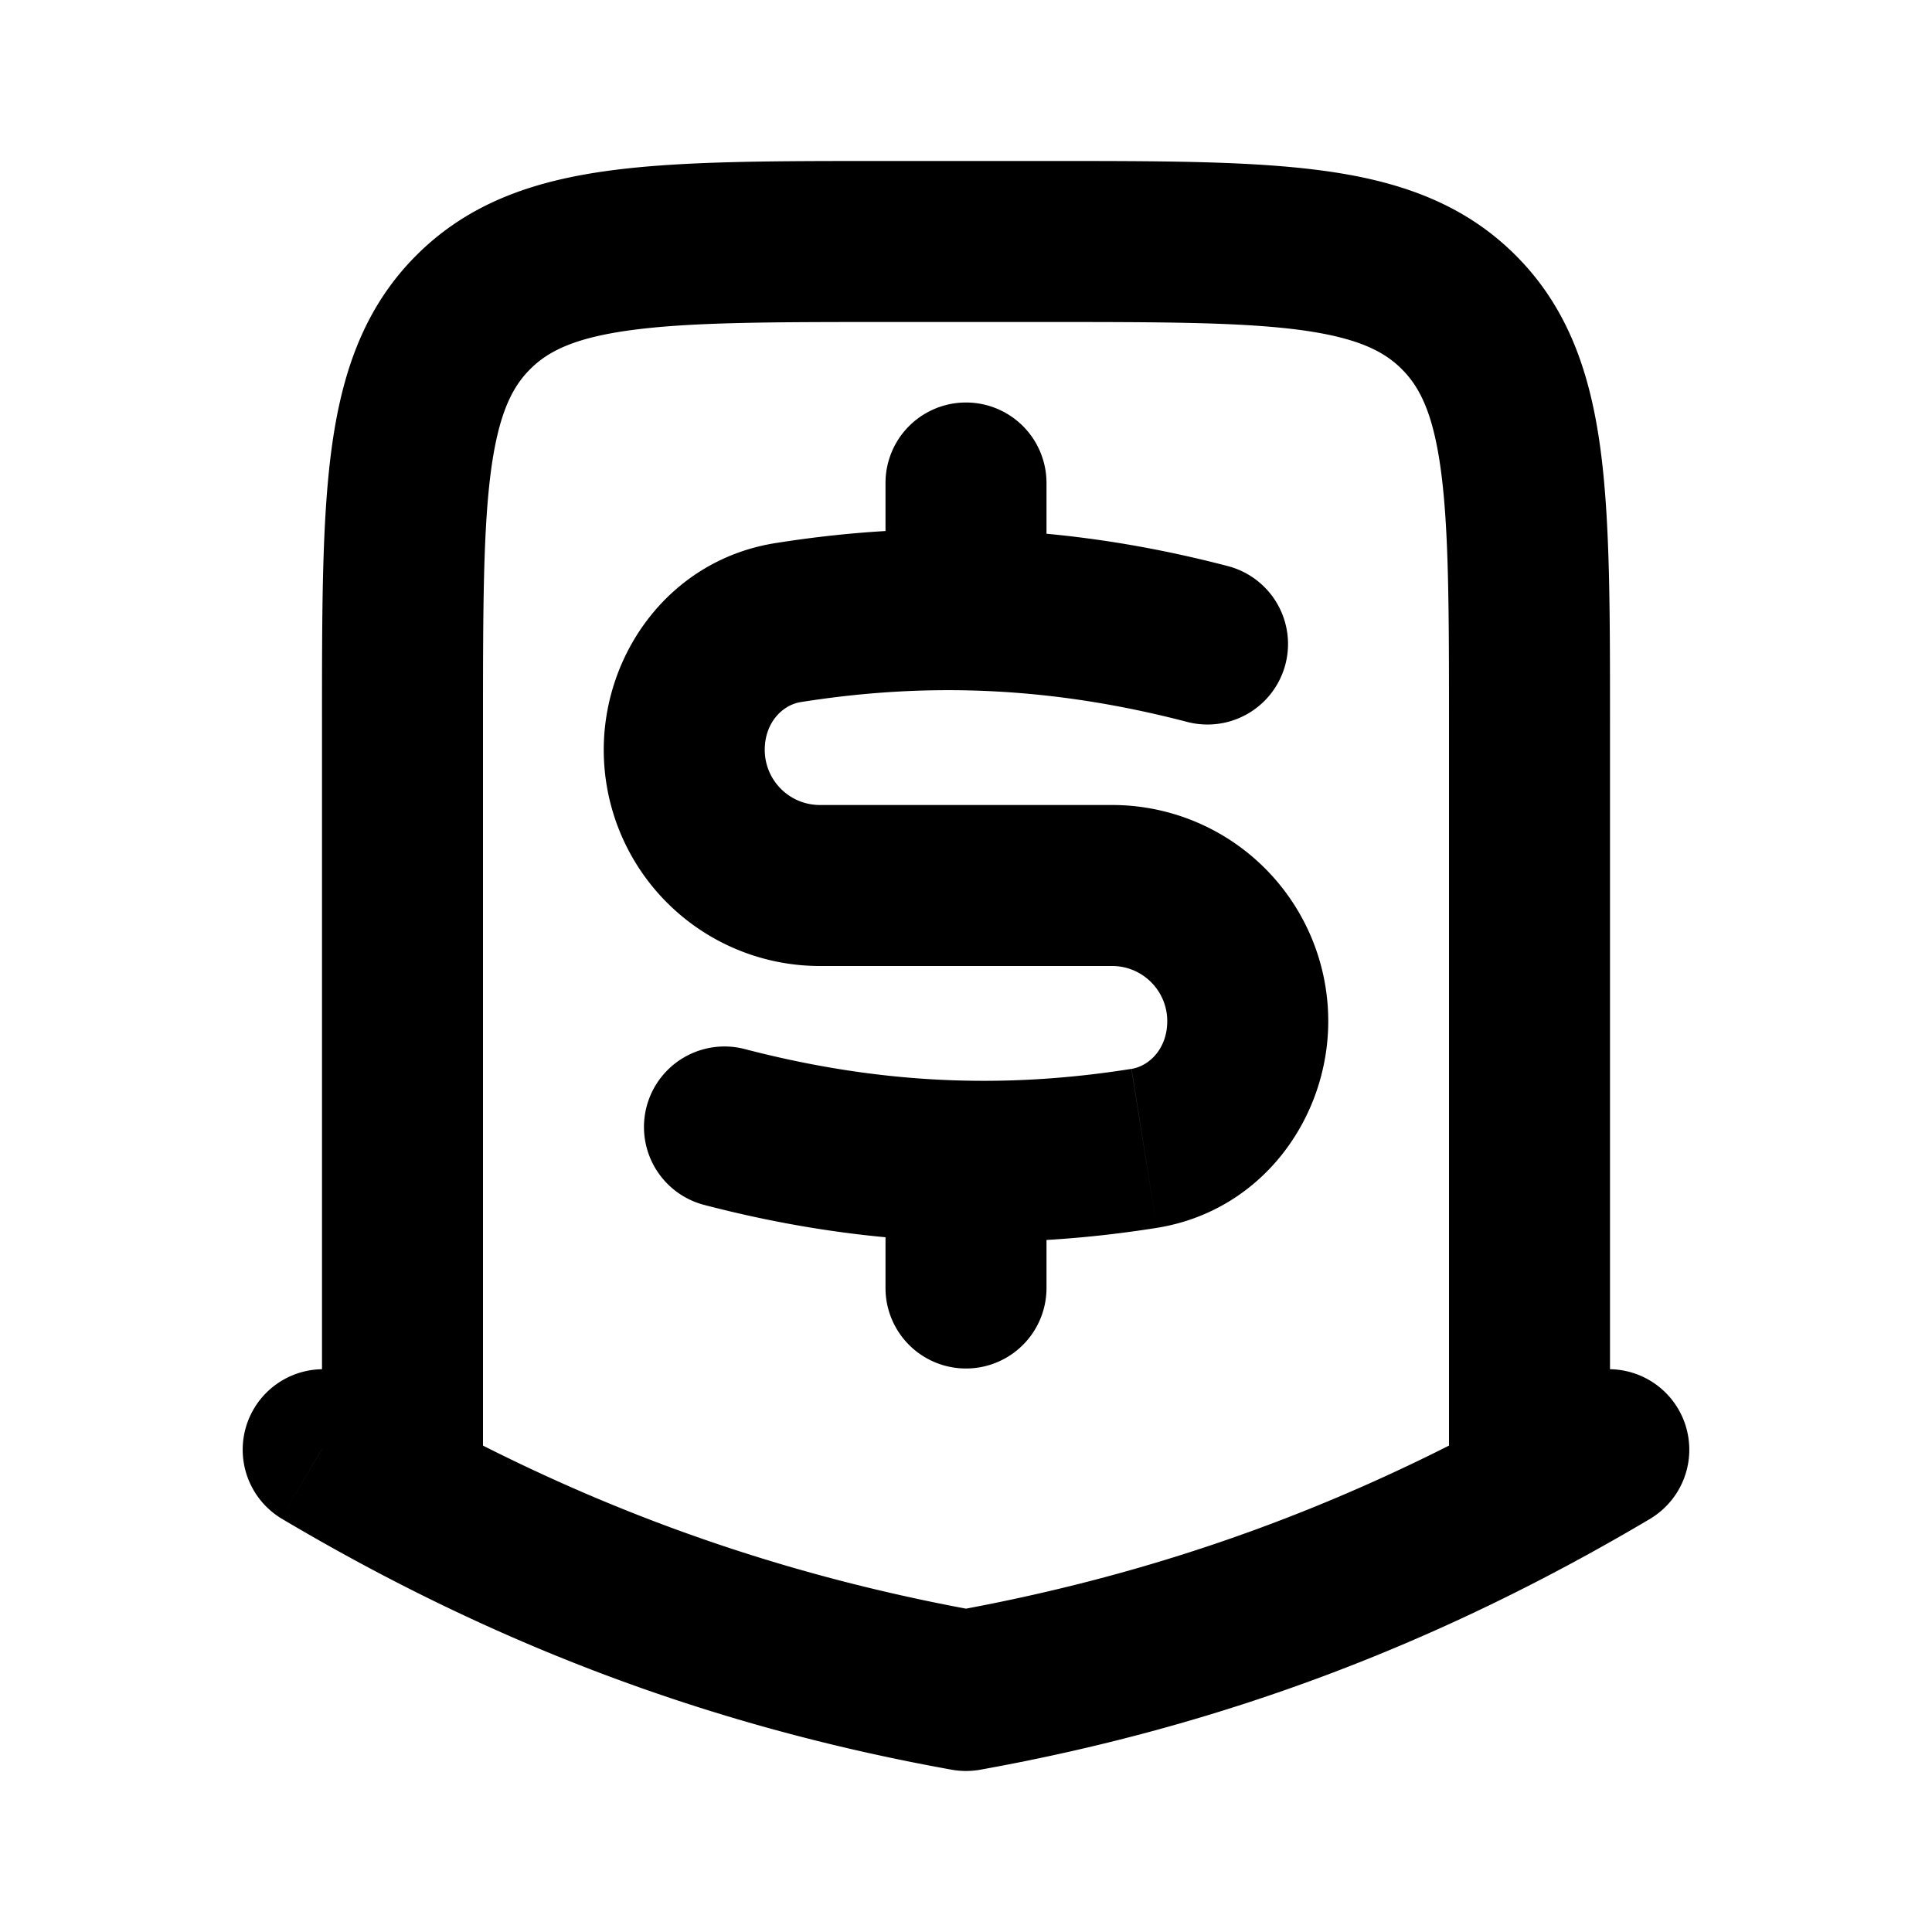 <svg xmlns="http://www.w3.org/2000/svg" width="24" height="24" viewBox="0 0 24 24" fill="none">
    <path fill="currentColor" d="M4.51 17.14a1 1 0 0 0-1.02 1.72zM12 21l-.177.984c.117.021.237.021.354 0zm8.51-2.14a1 1 0 0 0-1.02-1.72zM13 6a1 1 0 1 0-2 0zm-2 1a1 1 0 1 0 2 0zm2 8a1 1 0 1 0-2 0zm-2 1a1 1 0 1 0 2 0zm3.748-7.032a1 1 0 0 0 .504-1.936zm-5.496 4.064a1 1 0 0 0-.504 1.936zm8.87-9.153.706-.707zm-12.243 0-.707-.707zm3.908 3.856-.157-.988zM6 18V9H4v9zm5-14h2V2h-2zm7 5v9h2V9zM3.49 18.86c2.628 1.561 5.317 2.581 8.333 3.124l.354-1.968c-2.773-.5-5.237-1.433-7.666-2.876zm8.687 3.124c3.016-.543 5.704-1.563 8.334-3.124l-1.022-1.72c-2.43 1.443-4.893 2.376-7.666 2.876zM11 6v1h2V6zm0 9v1h2v-1zm-.815-3h3.63v-2h-3.63zm5.067-4.968c-1.917-.5-3.736-.585-5.622-.285l.315 1.975c1.61-.256 3.15-.185 4.803.246zm-1.197 6.246c-1.61.256-3.15.185-4.803-.246l-.504 1.936c1.917.5 3.736.585 5.622.285zm.445-.593c0 .339-.221.557-.444.593l.314 1.975c1.303-.208 2.13-1.36 2.13-2.568zM13 4c1.443 0 2.424.002 3.159.1.706.096 1.033.263 1.255.486l1.414-1.414c-.656-.657-1.475-.929-2.403-1.053C15.526 1.998 14.385 2 13 2zm7 5c0-1.386.002-2.526-.119-3.425-.125-.928-.396-1.747-1.053-2.403l-1.414 1.414c.223.222.39.55.485 1.255C17.998 6.576 18 7.558 18 9zm-6.185 3c.378 0 .685.307.685.685h2A2.685 2.685 0 0 0 13.815 10zM6 9c0-1.442.002-2.424.1-3.159.096-.706.263-1.033.486-1.255L5.172 3.172c-.657.656-.928 1.475-1.053 2.403C3.998 6.474 4 7.615 4 9zm5-7c-1.386 0-2.526-.002-3.425.119-.928.124-1.747.396-2.403 1.053l1.414 1.414c.222-.223.55-.39 1.255-.485C8.576 4.002 9.558 4 11 4zM7.5 9.315A2.685 2.685 0 0 0 10.185 12v-2a.685.685 0 0 1-.685-.685zm2 0c0-.339.221-.557.445-.593L9.63 6.747c-1.303.208-2.13 1.36-2.13 2.568z"/>
</svg>